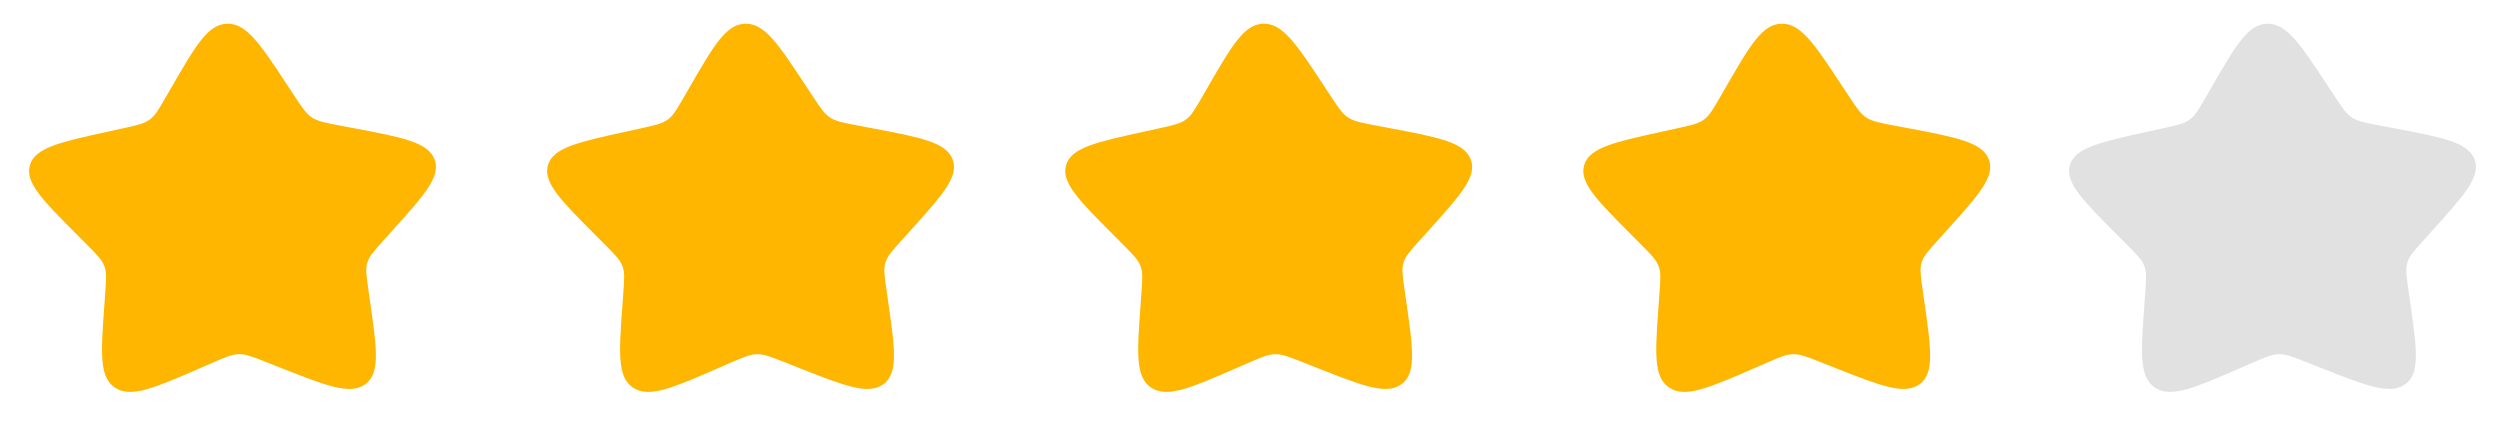 <svg width="128" height="22" viewBox="0 0 128 22" fill="none" xmlns="http://www.w3.org/2000/svg">
<g id="Group 144">
<path id="Vector" d="M8.791 4.454C10.035 2.303 10.657 1.228 11.644 1.214C12.63 1.201 13.327 2.259 14.721 4.374L15.082 4.921C15.478 5.522 15.676 5.823 15.976 6.019C16.275 6.215 16.641 6.284 17.375 6.423L18.042 6.549C20.623 7.037 21.913 7.28 22.249 8.16C22.584 9.039 21.743 9.971 20.061 11.835L19.626 12.318C19.148 12.848 18.909 13.113 18.809 13.438C18.709 13.762 18.758 14.111 18.858 14.808L18.948 15.442C19.298 17.895 19.474 19.121 18.695 19.678C17.916 20.234 16.699 19.753 14.265 18.79L13.636 18.541C12.944 18.267 12.598 18.13 12.237 18.135C11.876 18.14 11.54 18.286 10.868 18.578L10.256 18.844C7.892 19.872 6.71 20.386 5.893 19.851C5.076 19.316 5.165 18.086 5.343 15.627L5.389 14.99C5.44 14.291 5.465 13.942 5.342 13.62C5.219 13.298 4.962 13.04 4.447 12.523L3.979 12.053C2.167 10.236 1.262 9.328 1.536 8.44C1.809 7.553 3.081 7.274 5.625 6.717L6.283 6.573C7.006 6.415 7.367 6.335 7.653 6.131C7.938 5.928 8.115 5.622 8.469 5.011L8.791 4.454Z" fill="#FEB600"/>
<path id="Vector_2" d="M35.316 4.454C36.56 2.303 37.183 1.228 38.169 1.214C39.155 1.201 39.852 2.259 41.247 4.374L41.607 4.921C42.004 5.522 42.202 5.823 42.501 6.019C42.8 6.215 43.167 6.284 43.9 6.423L44.568 6.549C47.148 7.037 48.438 7.28 48.774 8.16C49.11 9.039 48.269 9.971 46.587 11.835L46.151 12.318C45.673 12.848 45.434 13.113 45.334 13.438C45.234 13.762 45.283 14.111 45.383 14.808L45.474 15.442C45.824 17.895 45.999 19.121 45.22 19.678C44.441 20.234 43.224 19.753 40.791 18.79L40.161 18.541C39.469 18.267 39.124 18.13 38.762 18.135C38.401 18.14 38.065 18.286 37.393 18.578L36.782 18.844C34.418 19.872 33.236 20.386 32.419 19.851C31.602 19.316 31.691 18.086 31.869 15.627L31.915 14.99C31.965 14.291 31.991 13.942 31.867 13.62C31.744 13.298 31.487 13.04 30.973 12.523L30.504 12.053C28.693 10.236 27.787 9.328 28.061 8.44C28.335 7.553 29.607 7.274 32.15 6.717L32.809 6.573C33.531 6.415 33.893 6.335 34.178 6.131C34.463 5.928 34.64 5.622 34.994 5.011L35.316 4.454Z" fill="#FEB600"/>
<path id="Vector_3" d="M61.843 4.454C63.088 2.303 63.71 1.228 64.696 1.214C65.683 1.201 66.38 2.259 67.774 4.374L68.135 4.921C68.531 5.522 68.729 5.823 69.028 6.019C69.328 6.215 69.694 6.284 70.427 6.423L71.095 6.549C73.675 7.037 74.966 7.28 75.301 8.16C75.637 9.039 74.796 9.971 73.114 11.835L72.679 12.318C72.201 12.848 71.962 13.113 71.862 13.438C71.761 13.762 71.811 14.111 71.91 14.808L72.001 15.442C72.351 17.895 72.526 19.121 71.748 19.678C70.969 20.234 69.752 19.753 67.318 18.79L66.688 18.541C65.997 18.267 65.651 18.13 65.29 18.135C64.928 18.14 64.593 18.286 63.921 18.578L63.309 18.844C60.945 19.872 59.763 20.386 58.946 19.851C58.129 19.316 58.218 18.086 58.396 15.627L58.442 14.99C58.493 14.291 58.518 13.942 58.395 13.62C58.272 13.298 58.014 13.04 57.5 12.523L57.031 12.053C55.22 10.236 54.315 9.328 54.588 8.44C54.862 7.553 56.134 7.274 58.678 6.717L59.336 6.573C60.059 6.415 60.42 6.335 60.705 6.131C60.991 5.928 61.167 5.622 61.521 5.011L61.843 4.454Z" fill="#FEB600"/>
<path id="Vector_4" d="M88.369 4.454C89.613 2.303 90.236 1.228 91.222 1.214C92.208 1.201 92.905 2.259 94.299 4.374L94.66 4.921C95.056 5.522 95.254 5.823 95.554 6.019C95.853 6.215 96.22 6.284 96.953 6.423L97.62 6.549C100.201 7.037 101.491 7.28 101.827 8.16C102.163 9.039 101.321 9.971 99.639 11.835L99.204 12.318C98.726 12.848 98.487 13.113 98.387 13.438C98.287 13.762 98.336 14.111 98.436 14.808L98.526 15.442C98.877 17.895 99.052 19.121 98.273 19.678C97.494 20.234 96.277 19.753 93.843 18.79L93.214 18.541C92.522 18.267 92.176 18.13 91.815 18.135C91.454 18.14 91.118 18.286 90.446 18.578L89.835 18.844C87.471 19.872 86.288 20.386 85.472 19.851C84.654 19.316 84.743 18.086 84.921 15.627L84.967 14.99C85.018 14.291 85.043 13.942 84.92 13.62C84.797 13.298 84.54 13.04 84.025 12.523L83.557 12.053C81.746 10.236 80.84 9.328 81.114 8.44C81.388 7.553 82.659 7.274 85.203 6.717L85.861 6.573C86.584 6.415 86.945 6.335 87.231 6.131C87.516 5.928 87.693 5.622 88.047 5.011L88.369 4.454Z" fill="#FEB600"/>
<path id="Vector_5" d="M113.238 4.454C114.482 2.303 115.105 1.228 116.091 1.214C117.077 1.201 117.774 2.259 119.169 4.374L119.529 4.921C119.925 5.522 120.123 5.823 120.423 6.019C120.722 6.215 121.089 6.284 121.822 6.423L122.49 6.549C125.07 7.037 126.36 7.28 126.696 8.16C127.032 9.039 126.191 9.971 124.508 11.835L124.073 12.318C123.595 12.848 123.356 13.113 123.256 13.438C123.156 13.762 123.205 14.111 123.305 14.808L123.396 15.442C123.746 17.895 123.921 19.121 123.142 19.678C122.363 20.234 121.146 19.753 118.712 18.79L118.083 18.541C117.391 18.267 117.045 18.13 116.684 18.135C116.323 18.14 115.987 18.286 115.315 18.578L114.704 18.844C112.34 19.872 111.158 20.386 110.341 19.851C109.523 19.316 109.613 18.086 109.79 15.627L109.837 14.99C109.887 14.291 109.912 13.942 109.789 13.62C109.666 13.298 109.409 13.04 108.894 12.523L108.426 12.053C106.615 10.236 105.709 9.328 105.983 8.44C106.257 7.553 107.529 7.274 110.072 6.717L110.73 6.573C111.453 6.415 111.815 6.335 112.1 6.131C112.385 5.928 112.562 5.622 112.916 5.011L113.238 4.454Z" fill="#E1E1E1"/>
</g>
</svg>
